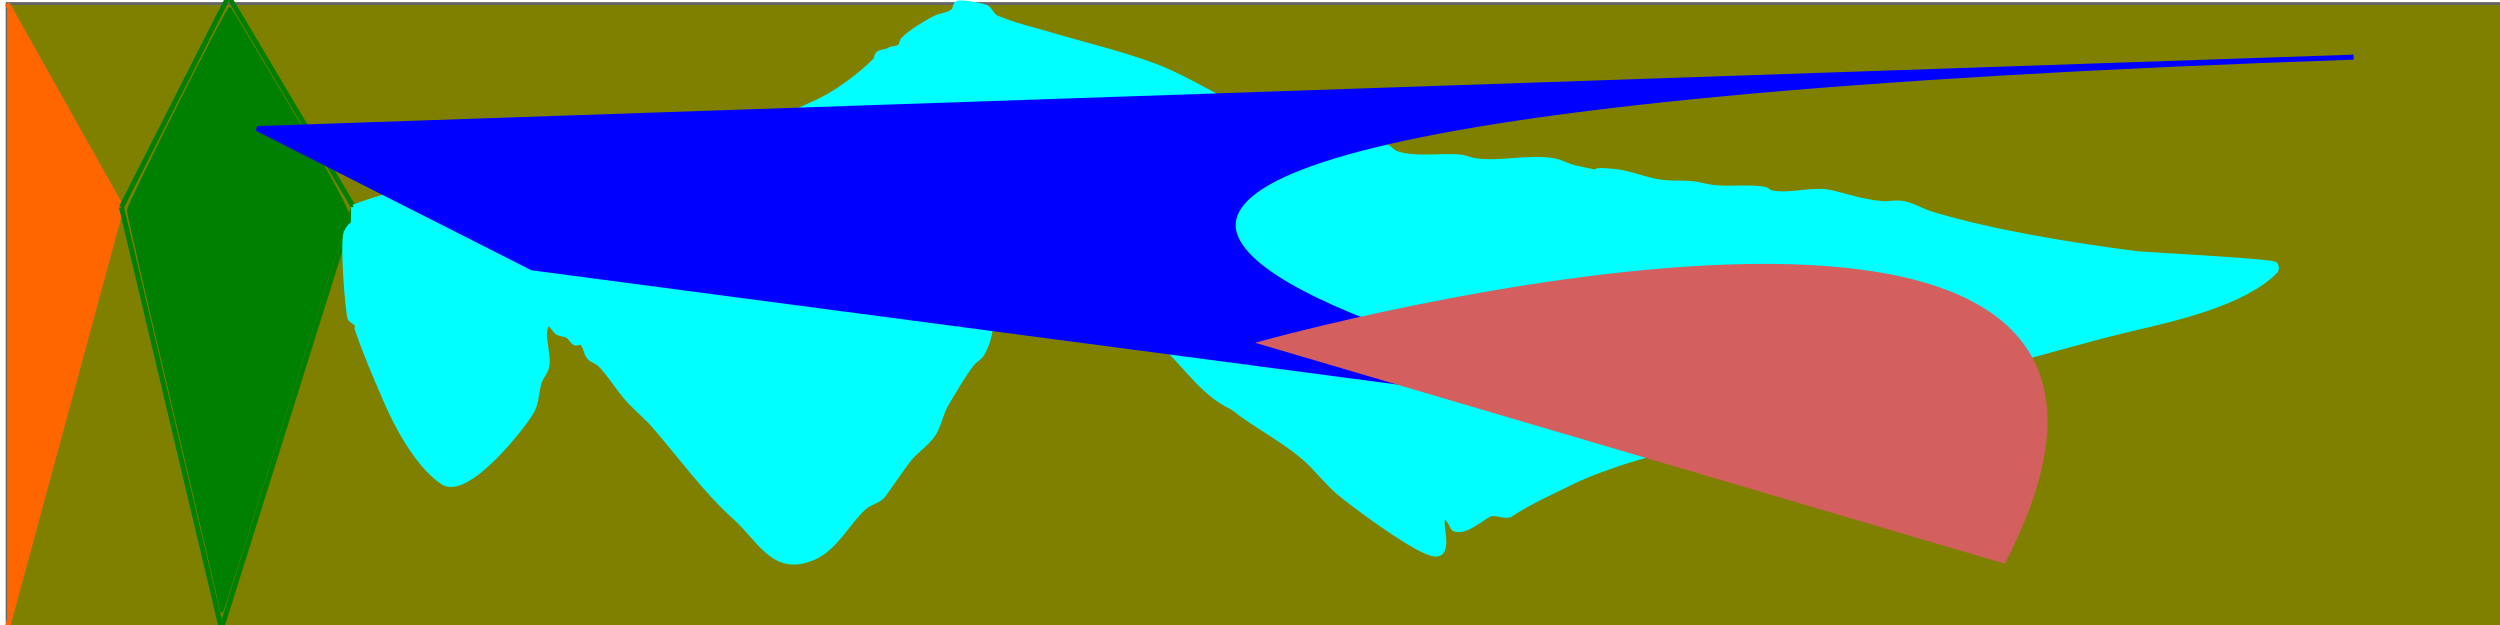<?xml version="1.0" encoding="UTF-8" standalone="no"?>
<svg
   xmlns:dc="http://purl.org/dc/elements/1.1/"
   xmlns:cc="http://creativecommons.org/ns#"
   xmlns:rdf="http://www.w3.org/1999/02/22-rdf-syntax-ns#"
   xmlns:svg="http://www.w3.org/2000/svg"
   xmlns="http://www.w3.org/2000/svg"
   xmlns:sodipodi="http://sodipodi.sourceforge.net/DTD/sodipodi-0.dtd"
   xmlns:inkscape="http://www.inkscape.org/namespaces/inkscape"
   width="500"
   height="125"
   viewBox="0 0 132.292 33.073"
   version="1.1"
   id="svg56"
   inkscape:version="1.0.2-2 (e86c870879, 2021-01-15)"
   sodipodi:docname="middle-two-0.svg">
  <defs
     id="defs50" />
  <sodipodi:namedview
     id="base"
     pagecolor="#ffffff"
     bordercolor="#666666"
     borderopacity="1.0"
     inkscape:pageopacity="0.0"
     inkscape:pageshadow="2"
     inkscape:zoom="1.4"
     inkscape:cx="183.75665"
     inkscape:cy="54.982581"
     inkscape:document-units="mm"
     inkscape:current-layer="layer1"
     inkscape:document-rotation="0"
     showgrid="false"
     units="px"
     inkscape:window-width="1920"
     inkscape:window-height="1001"
     inkscape:window-x="-9"
     inkscape:window-y="-9"
     inkscape:window-maximized="1" />
  <g
     inkscape:label="Layer 1"
     inkscape:groupmode="layer"
     id="layer1">
    <rect
       style="fill:#808000;stroke:#666666;stroke-width:0.155"
       id="rect160"
       width="132.292"
       height="33.073"
       x="0.378"
       y="0.189" />
    <path
       style="fill:#ff6600;stroke:#ff6600;stroke-width:0.265px;stroke-linecap:butt;stroke-linejoin:miter;stroke-opacity:1"
       d="M 0.378,0.189 6.426,10.961 0.378,33.262"
       id="path428" />
    <path
       style="fill:none;stroke:#008000;stroke-width:0.265px;stroke-linecap:butt;stroke-linejoin:miter;stroke-opacity:1"
       d="M 6.426,10.961 12.095,-0.189"
       id="path430" />
    <path
       style="fill:#00ff00;stroke:#008000;stroke-width:0.265px;stroke-linecap:butt;stroke-linejoin:miter;stroke-opacity:1"
       d="M 12.095,-0.189 18.71,10.961"
       id="path432" />
    <path
       style="fill:none;stroke:#008000;stroke-width:0.265px;stroke-linecap:butt;stroke-linejoin:miter;stroke-opacity:1"
       d="M 6.426,10.961 11.717,33.262"
       id="path434" />
    <path
       style="fill:#008000;stroke:#008000;stroke-width:0.265px;stroke-linecap:butt;stroke-linejoin:miter;stroke-opacity:1"
       d="M 18.71,10.961 11.717,33.262"
       id="path436" />
    <path
       style="fill:#008000;stroke:#008000;stroke-width:0.419"
       d="m 44.114,121.792 c 0,-0.314 -4.179,-18.164 -9.286,-39.667 C 29.721,60.623 25.542,42.564 25.542,41.995 c 0,-1.115 19.996,-40.827 20.369,-40.452 0.123,0.124 5.563,9.215 12.087,20.203 6.898,11.616 11.694,20.419 11.458,21.032 -0.222,0.58 -5.894,18.589 -12.603,40.022 -6.709,21.433 -12.32,39.102 -12.469,39.266 -0.149,0.164 -0.271,0.041 -0.271,-0.274 z"
       id="path438"
       transform="scale(0.265)" />
    <path
       style="fill:#00ffff;stroke:#00ffff;stroke-width:0.265px;stroke-linecap:butt;stroke-linejoin:miter;stroke-opacity:1"
       d="m 18.71,10.961 c 3.8,-1.481 7.978,-1.375 11.906,-2.268 2.151,-0.489 4.3,-1.17 6.426,-1.701 0.597,-0.149 1.281,-0.102 1.89,-0.189 1.47,-0.21 3.203,-0.846 4.536,-1.512 0.94,-0.47 2.108,-1.352 2.835,-2.079 0.1,-0.1 0.072,-0.3 0.189,-0.378 0.166,-0.111 0.401,-0.078 0.567,-0.189 0.166,-0.111 0.426,-0.048 0.567,-0.189 0.1,-0.1 0.089,-0.278 0.189,-0.378 0.387,-0.387 1.196,-0.881 1.701,-1.134 0.258,-0.129 0.706,-0.139 0.945,-0.378 0.1,-0.1 0.072,-0.3 0.189,-0.378 0.187,-0.125 1.42,0.143 1.512,0.189 0.239,0.12 0.321,0.463 0.567,0.567 0.973,0.41 2.012,0.644 3.024,0.945 1.474,0.438 4.393,1.145 6.048,1.89 1.807,0.813 3.588,2.015 5.481,2.646 0.675,0.225 1.566,-0.14 2.268,0 0.669,0.134 0.797,1.104 1.89,1.323 0.589,0.118 1.324,-0.189 1.89,0 0.215,0.072 0.351,0.306 0.567,0.378 1.044,0.348 2.321,0.081 3.402,0.189 0.258,0.026 0.499,0.152 0.756,0.189 1.354,0.193 2.809,-0.225 4.158,0 0.393,0.066 0.745,0.292 1.134,0.378 2.11,0.469 0.204,0.001 2.079,0.189 0.867,0.087 1.64,0.465 2.457,0.567 0.963,0.12 1.359,-0.038 2.268,0.189 1.084,0.271 2.134,0.009 3.213,0.189 0.139,0.023 0.24,0.161 0.378,0.189 1.022,0.204 2.203,-0.252 3.213,0 0.91,0.227 1.674,0.486 2.646,0.567 0.377,0.031 0.764,-0.079 1.134,0 0.526,0.113 0.996,0.412 1.512,0.567 3.26,0.978 7.389,1.638 10.772,2.079 0.378,0.049 7.206,0.402 7.371,0.567 0.089,0.089 0.089,0.289 0,0.378 -1.707,1.707 -5.373,2.509 -7.56,3.024 -2.155,0.507 -4.282,1.15 -6.426,1.701 -1.436,0.369 -2.921,0.538 -4.347,0.945 -1.241,0.355 -2.321,1.069 -3.591,1.323 -2.036,0.407 -4.194,0.739 -6.237,1.323 -0.709,0.203 -1.352,0.635 -2.079,0.756 -0.477,0.079 -1.248,0.008 -1.701,0.189 -0.211,0.084 -0.356,0.294 -0.567,0.378 -0.117,0.047 -0.254,-0.025 -0.378,0 -1.089,0.218 -3.353,1.015 -4.347,1.512 -1.131,0.566 -2.212,1.034 -3.213,1.701 -0.264,0.176 -0.847,-0.143 -1.134,0 -0.438,0.219 -1.328,1.037 -1.89,0.756 -0.023,-0.012 -0.22,-0.488 -0.378,-0.567 -0.676,-0.338 0.497,2.203 -0.756,1.89 -1.044,-0.261 -4.184,-2.598 -4.914,-3.213 -0.681,-0.574 -1.211,-1.313 -1.89,-1.89 -1.172,-0.996 -2.574,-1.691 -3.78,-2.646 -1.615,-0.746 -2.486,-2.307 -3.78,-3.402 -1.066,-0.902 -2.254,-1.502 -3.402,-2.268 -0.465,-0.31 -1.189,-1.016 -1.701,-1.323 -0.911,-0.546 -2.014,-0.986 -3.024,-1.323 -0.095,-0.032 -0.732,-0.048 -0.756,0 -0.443,0.887 0.48,3.649 -0.567,5.481 -0.133,0.232 -0.407,0.353 -0.567,0.567 -0.493,0.657 -0.9,1.375 -1.323,2.079 -0.319,0.532 -0.391,1.199 -0.756,1.701 -0.314,0.432 -0.776,0.737 -1.134,1.134 -0.316,0.351 -1.375,1.942 -1.512,2.079 -0.26,0.26 -0.672,0.321 -0.945,0.567 -0.857,0.771 -1.52,2.146 -2.646,2.646 -2.119,0.942 -2.835,-0.889 -4.158,-2.079 -1.662,-1.496 -2.882,-3.239 -4.347,-4.914 -0.411,-0.469 -0.902,-0.863 -1.323,-1.323 -0.545,-0.595 -0.941,-1.319 -1.512,-1.89 -0.161,-0.161 -0.422,-0.203 -0.567,-0.378 -0.18,-0.216 -0.179,-0.557 -0.378,-0.756 -0.089,-0.089 -0.265,0.056 -0.378,0 -0.159,-0.08 -0.225,-0.286 -0.378,-0.378 -0.171,-0.102 -0.401,-0.078 -0.567,-0.189 -0.107,-0.072 -0.428,-0.657 -0.567,-0.378 -0.297,0.594 0.184,1.624 0,2.268 -0.077,0.271 -0.289,0.489 -0.378,0.756 -0.164,0.493 -0.134,1.054 -0.378,1.512 -0.379,0.711 -3.425,4.646 -4.725,3.78 -1.327,-0.885 -2.436,-2.975 -3.024,-4.347 -0.539,-1.257 -1.081,-2.488 -1.512,-3.78 0.114,-0.342 -0.306,-0.351 -0.378,-0.567 -0.116,-0.347 -0.419,-4.075 -0.189,-4.536 0.375,-0.751 0.378,0.099 0.378,-1.323"
       id="path442" />
    <path
       style="fill:#0000ff;stroke:#0000ff;stroke-width:0.265px;stroke-linecap:butt;stroke-linejoin:miter;stroke-opacity:1"
       d="M 124.543,3.024 C 13.418,6.804 92.604,22.679 92.604,22.679 L 28.159,14.174 13.607,6.804 Z"
       id="path444" />
    <path
       style="fill:#d35f5f;stroke:#d35f5f;stroke-width:0.265px;stroke-linecap:butt;stroke-linejoin:miter;stroke-opacity:1"
       d="M 106.022,29.671 C 119.44,3.591 66.902,18.143 66.902,18.143 Z"
       id="path446" />
  </g>
</svg>
